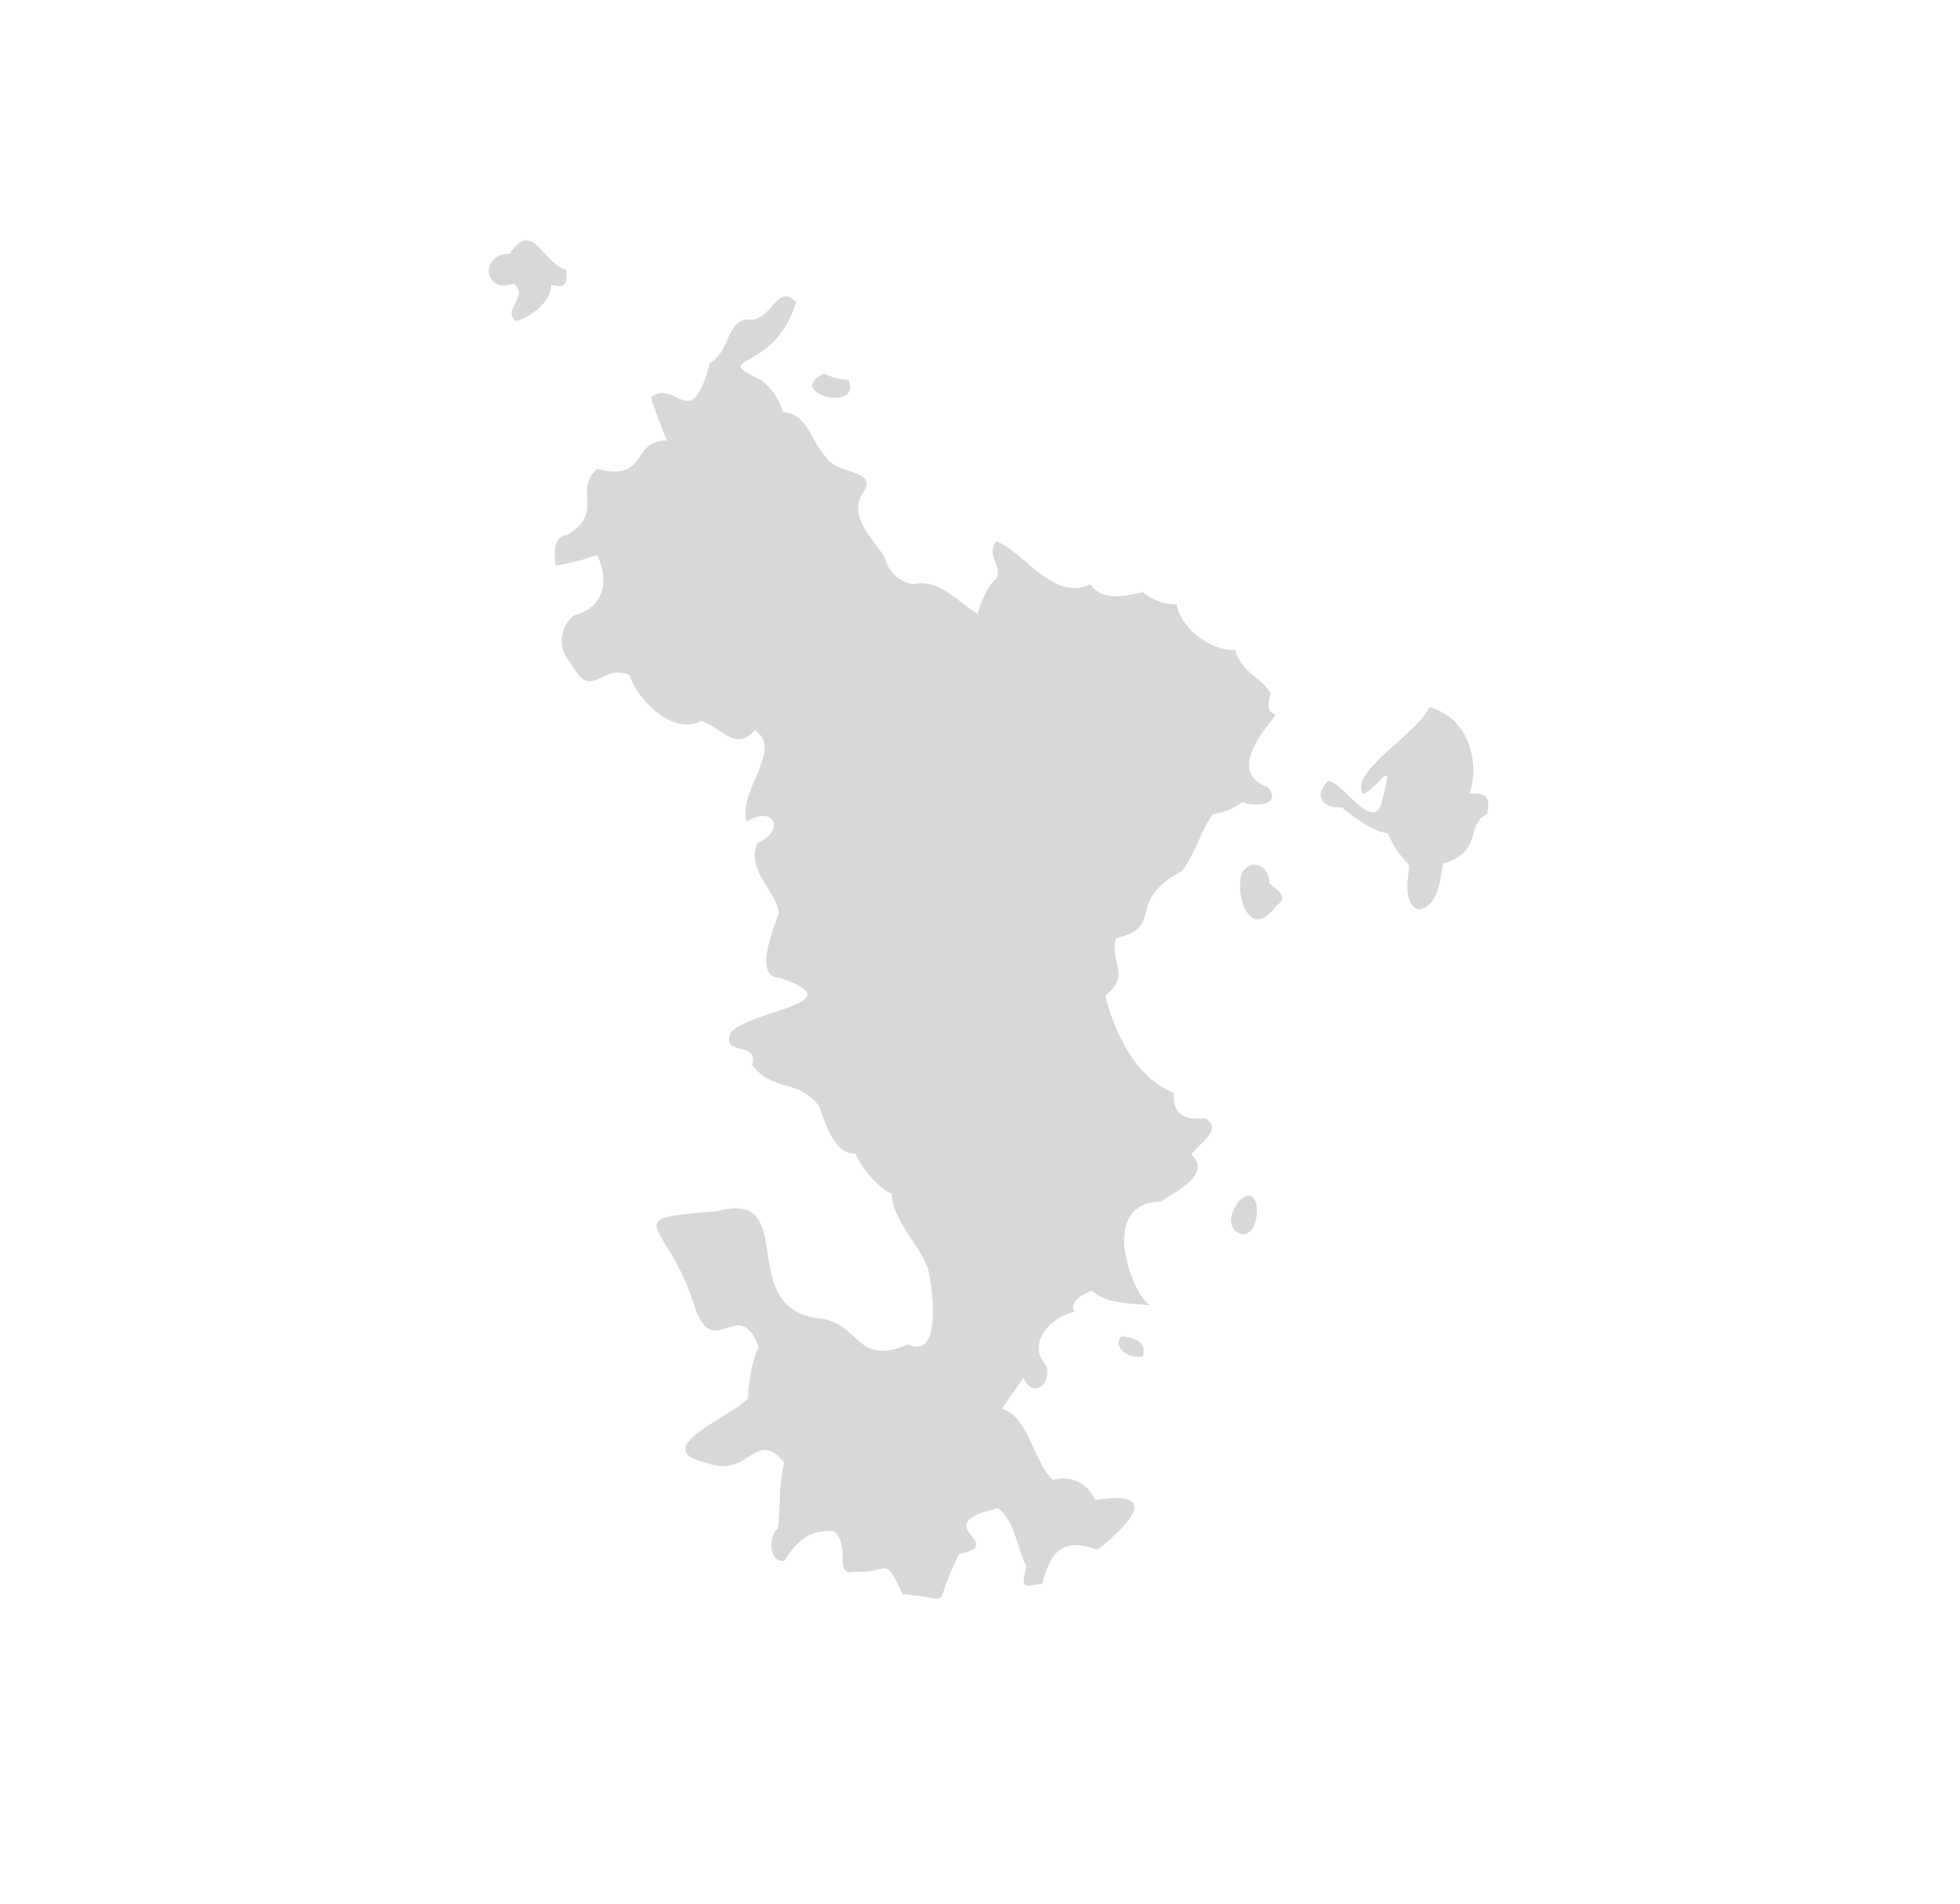 <svg id="mayotte" xmlns="http://www.w3.org/2000/svg" viewBox="0 0 305.7 297">
    <defs>
        <style>.cls-1{fill:#D8D8D8;}</style>
        <linearGradient x1="38.643%" y1="109.517%" x2="61.357%" y2="-9.517%" id="linearGradient-1">
            <stop stop-color="#5B95B6" offset="0%"></stop>
            <stop stop-color="#88DEE5" offset="100%"></stop>
        </linearGradient>
    </defs>
    <path class="cls-1" d="M184.35,135.87c-9.17,5-2.38,8.58-10.28,10.49-1.07,4.08,2.46,5.48-1.68,9,1.48,5.71,4.76,12.88,10.7,15.1-.27,3.41,1.74,4.35,4.83,4,3.09,1.59-1.16,4.16-2.11,5.65,3.4,3-2.66,5.91-4.82,7.35-4,.06-5.71,2.54-5.66,6.3.06,2.87,1.63,8,4,9.85-2.72-.28-6.94-.2-9-2.3-1.26.53-3.65,1.64-2.73,3.35-3.72.73-7.6,5-4.4,8.38.83,2.81-2,5.34-3.57,1.89l-3.36,4.82c4.28,1.32,4.82,8.32,8,11.12a5.29,5.29,0,0,1,6.5,3.14c10.47-1.68,5.44,3.75.41,7.76-5.46-2-7.31.24-8.59,5.25-3.38.68-3.23.56-2.52-2.73-1.4-2.71-1.79-7-4.4-9-11.59,2.62,1.9,5.53-6.08,7.13-4.62,9.23-.25,6.82-8.81,6.3-2.91-6.43-2.25-3.14-7.34-3.56-3.69.89-.54-3.69-3.36-6.3-4-.29-5.71,1.59-7.76,4.61-2.33.47-2.62-3.91-1-5,.45-3.31.12-7,1-10.27-4.47-5.64-5.36,2.58-12.17,0-9.23-2.2,3.86-7.14,6.51-10.06.06-2.18.63-6.06,1.68-8-3.16-8.22-6.77,2.24-9.86-5.87-4.2-14.14-12.8-14,3.36-15.32,13.31-3.63,2.23,15.7,16.56,16.78,6,1.32,5.32,7.35,13.22,4,5.32,2.39,3.87-8.54,3.14-11.75-1.26-3.73-5.69-7.79-5.66-11.74-2.19-1-4.79-4.09-5.66-6.29-3.37.25-4.76-5-5.67-7.35-3.32-4.44-7.08-2.08-10.48-6.5,1.2-3.77-4.89-1.24-3.35-5,3.34-3.67,19.71-4.55,7.54-8.61-4,0-.78-7.9,0-10.07-.55-3.73-5.15-6.71-3.35-10.9,4.48-2,2.61-6-1.68-3.36-1.44-4.77,5.87-11.31,1.26-14.25-2.94,3.45-5.25-.48-8.39-1.47-4.14,2.43-9.92-3.19-11.12-7.13-4.59-1.9-5.79,4.36-9.21-1.9A5,5,0,0,1,89.56,96c4.7-1.27,5.49-5.36,3.57-9.44a34.71,34.71,0,0,1-6.5,1.69c-.09-1.64-.61-4.47,1.88-4.83,5.88-3.58.81-6.76,4.62-10.28,8,2.1,5.22-4.51,10.9-4.41-.76-1.64-1.94-5-2.51-6.7,4-3.18,6.24,6,9.21-5.46,3.21-1.53,2.54-7.23,6.51-6.71,3.11-.09,4.09-5.76,6.92-2.72-3.39,11.29-13.85,8.17-5.45,12.16a8.85,8.85,0,0,1,3.36,5c3.73,0,4.51,4.65,6.7,6.92,1.58,3,8.71,1.84,5.66,5.86-2,3.6,1.72,7,3.57,9.87a5.43,5.43,0,0,0,4.4,4.18c4.2-.85,6.88,2.7,10.07,4.63.38-1.4,1.61-4.6,2.94-5.46.93-2.15-1.67-3.62,0-5.88,4.67,2,9,9.5,14.68,6.71,1.75,2.82,5.51,1.78,8.18,1.26a8.18,8.18,0,0,0,5.24,1.9c.77,3.9,5.31,7.25,9.23,7.12.4,3,4,4.31,5.45,6.72-.35,1.32-.8,3,.84,3.34-2.57,3.22-7.34,9.2-1.26,11.33,2.18,2.89-2,3.12-4,2.31a9.85,9.85,0,0,1-4.6,1.89C187.36,129.5,186.24,133.53,184.35,135.87Z
        M193.58,136.5c-.82,4.15,1.63,10.07,5.45,4.82,2.18-1.44.1-2.42-1.05-3.57C198,134.9,194.85,133.68,193.58,136.5Z
        M193.16,187.46c-.91,1.35-1.88,3.25-.42,4.61C196.8,194.91,197.34,183.22,193.16,187.46Z
        M174.91,208.43c-1.62,1.95,1.63,3.69,3.36,3.14C178.9,209.18,176.85,208.73,174.91,208.43Z
        M222.94,110.28c-1.64,4.06-12.87,10.29-10.28,13.63,2.88-1.63,4.76-6.08,2.94.85-1.1,5.62-5.89-2.43-8.39-3-2.43,2.38-1,4.35,2.09,4.2,1.55,1.29,5,3.9,7.14,4a15.62,15.62,0,0,0,3.36,5c-.14,1.88-1.09,6.08,1.45,6.91,3.07-.36,3.44-4.81,3.78-7.13,6.48-1.94,3.39-6.05,6.92-7.75.53-2.58-.06-3.35-2.72-3.15C230.9,118.39,228.86,112,222.94,110.28Z
        M128.56,58.27c-6.41,2.92,5.89,6.34,3.78,1A9,9,0,0,1,128.56,58.27Z
        M79.5,39.6c-4.65-.2-4.21,6.43.62,4.63,2.51,2.08-2,4.14.42,5.86,2.44-.78,5.27-2.87,5.45-5.65,2.25.57,2.53-.21,2.31-2.32C84.53,40.93,83.07,34.11,79.5,39.6Z" />
</svg>